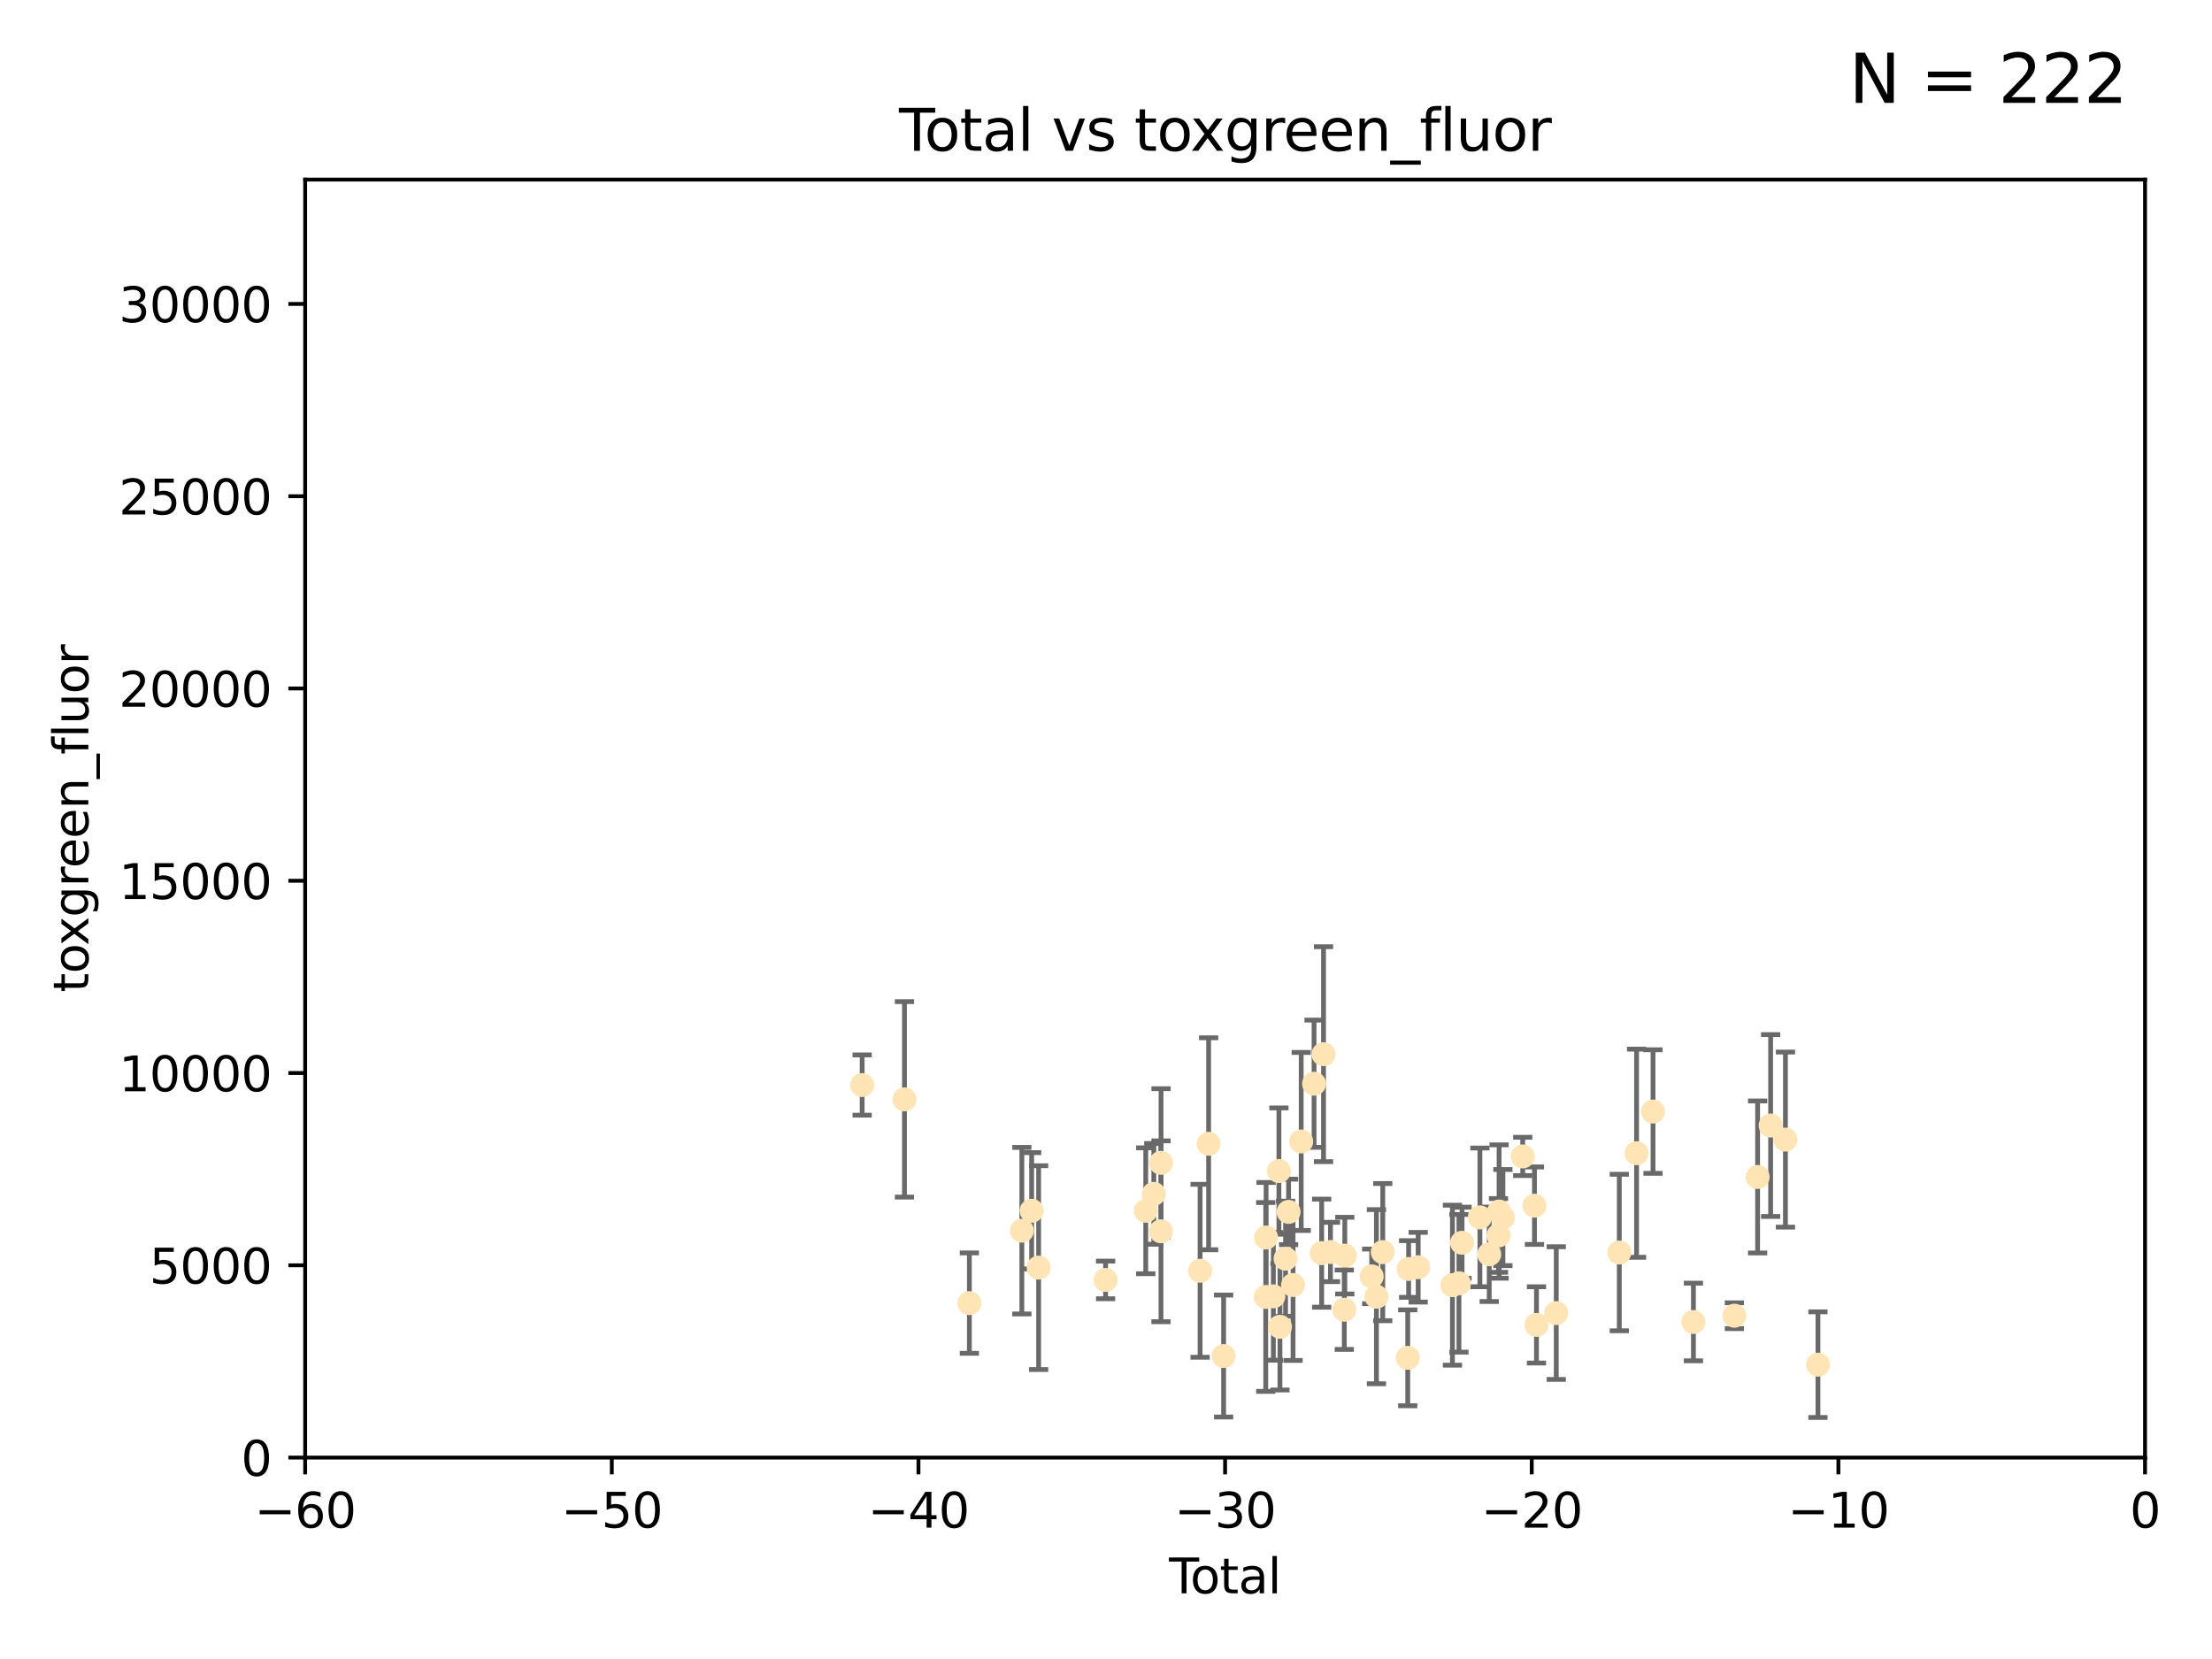 <?xml version="1.0" encoding="utf-8" standalone="no"?>
<!DOCTYPE svg PUBLIC "-//W3C//DTD SVG 1.1//EN"
  "http://www.w3.org/Graphics/SVG/1.1/DTD/svg11.dtd">
<svg xmlns:xlink="http://www.w3.org/1999/xlink" width="460.8pt" height="345.6pt" viewBox="0 0 460.8 345.6" xmlns="http://www.w3.org/2000/svg" version="1.1">
 <defs>
  <style type="text/css">*{stroke-linejoin: round; stroke-linecap: butt}</style>
 </defs>
 <g id="figure_1">
  <g id="patch_1">
   <path d="M 0 345.6 
L 460.8 345.6 
L 460.8 0 
L 0 0 
z
" style="fill: #ffffff"/>
  </g>
  <g id="axes_1">
   <g id="patch_2">
    <path d="M 63.571 303.64 
L 446.85 303.64 
L 446.85 37.411 
L 63.571 37.411 
z
" style="fill: #ffffff"/>
   </g>
   <g id="PathCollection_1">
    <defs>
     <path id="m42284083ab" d="M 0 1.118 
C 0.297 1.118 0.581 1 0.791 0.791 
C 1 0.581 1.118 0.297 1.118 0 
C 1.118 -0.297 1 -0.581 0.791 -0.791 
C 0.581 -1 0.297 -1.118 0 -1.118 
C -0.297 -1.118 -0.581 -1 -0.791 -0.791 
C -1 -0.581 -1.118 -0.297 -1.118 0 
C -1.118 0.297 -1 0.581 -0.791 0.791 
C -0.581 1 -0.297 1.118 0 1.118 
z
" style="stroke: #ffe4b5"/>
    </defs>
    <g clip-path="url(#p2864f50a8a)">
     <use xlink:href="#m42284083ab" x="179.601" y="226.035" style="fill: #ffe4b5; stroke: #ffe4b5"/>
     <use xlink:href="#m42284083ab" x="188.417" y="229.021" style="fill: #ffe4b5; stroke: #ffe4b5"/>
     <use xlink:href="#m42284083ab" x="201.939" y="271.461" style="fill: #ffe4b5; stroke: #ffe4b5"/>
     <use xlink:href="#m42284083ab" x="212.869" y="256.373" style="fill: #ffe4b5; stroke: #ffe4b5"/>
     <use xlink:href="#m42284083ab" x="214.913" y="252.225" style="fill: #ffe4b5; stroke: #ffe4b5"/>
     <use xlink:href="#m42284083ab" x="216.367" y="264.067" style="fill: #ffe4b5; stroke: #ffe4b5"/>
     <use xlink:href="#m42284083ab" x="230.318" y="266.633" style="fill: #ffe4b5; stroke: #ffe4b5"/>
     <use xlink:href="#m42284083ab" x="238.681" y="252.228" style="fill: #ffe4b5; stroke: #ffe4b5"/>
     <use xlink:href="#m42284083ab" x="240.358" y="248.704" style="fill: #ffe4b5; stroke: #ffe4b5"/>
     <use xlink:href="#m42284083ab" x="241.853" y="256.503" style="fill: #ffe4b5; stroke: #ffe4b5"/>
     <use xlink:href="#m42284083ab" x="241.865" y="242.243" style="fill: #ffe4b5; stroke: #ffe4b5"/>
     <use xlink:href="#m42284083ab" x="250.002" y="264.724" style="fill: #ffe4b5; stroke: #ffe4b5"/>
     <use xlink:href="#m42284083ab" x="251.778" y="238.266" style="fill: #ffe4b5; stroke: #ffe4b5"/>
     <use xlink:href="#m42284083ab" x="254.901" y="282.488" style="fill: #ffe4b5; stroke: #ffe4b5"/>
     <use xlink:href="#m42284083ab" x="263.676" y="270.179" style="fill: #ffe4b5; stroke: #ffe4b5"/>
     <use xlink:href="#m42284083ab" x="263.749" y="257.79" style="fill: #ffe4b5; stroke: #ffe4b5"/>
     <use xlink:href="#m42284083ab" x="265.267" y="270.053" style="fill: #ffe4b5; stroke: #ffe4b5"/>
     <use xlink:href="#m42284083ab" x="266.421" y="243.949" style="fill: #ffe4b5; stroke: #ffe4b5"/>
     <use xlink:href="#m42284083ab" x="266.639" y="276.396" style="fill: #ffe4b5; stroke: #ffe4b5"/>
     <use xlink:href="#m42284083ab" x="267.81" y="262.208" style="fill: #ffe4b5; stroke: #ffe4b5"/>
     <use xlink:href="#m42284083ab" x="268.435" y="252.459" style="fill: #ffe4b5; stroke: #ffe4b5"/>
     <use xlink:href="#m42284083ab" x="269.366" y="267.687" style="fill: #ffe4b5; stroke: #ffe4b5"/>
     <use xlink:href="#m42284083ab" x="271.064" y="237.786" style="fill: #ffe4b5; stroke: #ffe4b5"/>
     <use xlink:href="#m42284083ab" x="273.742" y="225.755" style="fill: #ffe4b5; stroke: #ffe4b5"/>
     <use xlink:href="#m42284083ab" x="275.327" y="261.055" style="fill: #ffe4b5; stroke: #ffe4b5"/>
     <use xlink:href="#m42284083ab" x="275.715" y="219.606" style="fill: #ffe4b5; stroke: #ffe4b5"/>
     <use xlink:href="#m42284083ab" x="277.163" y="260.81" style="fill: #ffe4b5; stroke: #ffe4b5"/>
     <use xlink:href="#m42284083ab" x="280.041" y="272.838" style="fill: #ffe4b5; stroke: #ffe4b5"/>
     <use xlink:href="#m42284083ab" x="280.145" y="261.568" style="fill: #ffe4b5; stroke: #ffe4b5"/>
     <use xlink:href="#m42284083ab" x="285.75" y="265.895" style="fill: #ffe4b5; stroke: #ffe4b5"/>
     <use xlink:href="#m42284083ab" x="286.738" y="270.123" style="fill: #ffe4b5; stroke: #ffe4b5"/>
     <use xlink:href="#m42284083ab" x="288.054" y="260.841" style="fill: #ffe4b5; stroke: #ffe4b5"/>
     <use xlink:href="#m42284083ab" x="293.255" y="282.862" style="fill: #ffe4b5; stroke: #ffe4b5"/>
     <use xlink:href="#m42284083ab" x="293.445" y="264.352" style="fill: #ffe4b5; stroke: #ffe4b5"/>
     <use xlink:href="#m42284083ab" x="295.433" y="263.984" style="fill: #ffe4b5; stroke: #ffe4b5"/>
     <use xlink:href="#m42284083ab" x="302.57" y="267.724" style="fill: #ffe4b5; stroke: #ffe4b5"/>
     <use xlink:href="#m42284083ab" x="303.925" y="267.331" style="fill: #ffe4b5; stroke: #ffe4b5"/>
     <use xlink:href="#m42284083ab" x="304.574" y="258.889" style="fill: #ffe4b5; stroke: #ffe4b5"/>
     <use xlink:href="#m42284083ab" x="308.293" y="253.604" style="fill: #ffe4b5; stroke: #ffe4b5"/>
     <use xlink:href="#m42284083ab" x="310.233" y="261.286" style="fill: #ffe4b5; stroke: #ffe4b5"/>
     <use xlink:href="#m42284083ab" x="312.161" y="257.367" style="fill: #ffe4b5; stroke: #ffe4b5"/>
     <use xlink:href="#m42284083ab" x="312.288" y="252.382" style="fill: #ffe4b5; stroke: #ffe4b5"/>
     <use xlink:href="#m42284083ab" x="313.086" y="253.638" style="fill: #ffe4b5; stroke: #ffe4b5"/>
     <use xlink:href="#m42284083ab" x="317.212" y="240.904" style="fill: #ffe4b5; stroke: #ffe4b5"/>
     <use xlink:href="#m42284083ab" x="319.659" y="251.165" style="fill: #ffe4b5; stroke: #ffe4b5"/>
     <use xlink:href="#m42284083ab" x="320.074" y="276" style="fill: #ffe4b5; stroke: #ffe4b5"/>
     <use xlink:href="#m42284083ab" x="324.196" y="273.541" style="fill: #ffe4b5; stroke: #ffe4b5"/>
     <use xlink:href="#m42284083ab" x="337.329" y="260.923" style="fill: #ffe4b5; stroke: #ffe4b5"/>
     <use xlink:href="#m42284083ab" x="340.925" y="240.236" style="fill: #ffe4b5; stroke: #ffe4b5"/>
     <use xlink:href="#m42284083ab" x="344.356" y="231.557" style="fill: #ffe4b5; stroke: #ffe4b5"/>
     <use xlink:href="#m42284083ab" x="352.771" y="275.395" style="fill: #ffe4b5; stroke: #ffe4b5"/>
     <use xlink:href="#m42284083ab" x="361.302" y="274.088" style="fill: #ffe4b5; stroke: #ffe4b5"/>
     <use xlink:href="#m42284083ab" x="366.143" y="245.186" style="fill: #ffe4b5; stroke: #ffe4b5"/>
     <use xlink:href="#m42284083ab" x="368.855" y="234.47" style="fill: #ffe4b5; stroke: #ffe4b5"/>
     <use xlink:href="#m42284083ab" x="371.94" y="237.399" style="fill: #ffe4b5; stroke: #ffe4b5"/>
     <use xlink:href="#m42284083ab" x="378.713" y="284.28" style="fill: #ffe4b5; stroke: #ffe4b5"/>
    </g>
   </g>
   <g id="matplotlib.axis_1">
    <g id="xtick_1">
     <g id="line2d_1">
      <defs>
       <path id="m0ad1e17fd6" d="M 0 0 
L 0 3.5 
" style="stroke: #000000; stroke-width: 0.8"/>
      </defs>
      <g>
       <use xlink:href="#m0ad1e17fd6" x="63.571" y="303.64" style="stroke: #000000; stroke-width: 0.8"/>
      </g>
     </g>
     <g id="text_1">
      <!-- −60 -->
      <g transform="translate(53.019 318.238)scale(0.1 -0.1)">
       <defs>
        <path id="DejaVuSans-2212" d="M 678 2272 
L 4684 2272 
L 4684 1741 
L 678 1741 
L 678 2272 
z
" transform="scale(0.016)"/>
        <path id="DejaVuSans-36" d="M 2113 2584 
Q 1688 2584 1439 2293 
Q 1191 2003 1191 1497 
Q 1191 994 1439 701 
Q 1688 409 2113 409 
Q 2538 409 2786 701 
Q 3034 994 3034 1497 
Q 3034 2003 2786 2293 
Q 2538 2584 2113 2584 
z
M 3366 4563 
L 3366 3988 
Q 3128 4100 2886 4159 
Q 2644 4219 2406 4219 
Q 1781 4219 1451 3797 
Q 1122 3375 1075 2522 
Q 1259 2794 1537 2939 
Q 1816 3084 2150 3084 
Q 2853 3084 3261 2657 
Q 3669 2231 3669 1497 
Q 3669 778 3244 343 
Q 2819 -91 2113 -91 
Q 1303 -91 875 529 
Q 447 1150 447 2328 
Q 447 3434 972 4092 
Q 1497 4750 2381 4750 
Q 2619 4750 2861 4703 
Q 3103 4656 3366 4563 
z
" transform="scale(0.016)"/>
        <path id="DejaVuSans-30" d="M 2034 4250 
Q 1547 4250 1301 3770 
Q 1056 3291 1056 2328 
Q 1056 1369 1301 889 
Q 1547 409 2034 409 
Q 2525 409 2770 889 
Q 3016 1369 3016 2328 
Q 3016 3291 2770 3770 
Q 2525 4250 2034 4250 
z
M 2034 4750 
Q 2819 4750 3233 4129 
Q 3647 3509 3647 2328 
Q 3647 1150 3233 529 
Q 2819 -91 2034 -91 
Q 1250 -91 836 529 
Q 422 1150 422 2328 
Q 422 3509 836 4129 
Q 1250 4750 2034 4750 
z
" transform="scale(0.016)"/>
       </defs>
       <use xlink:href="#DejaVuSans-2212"/>
       <use xlink:href="#DejaVuSans-36" x="83.789"/>
       <use xlink:href="#DejaVuSans-30" x="147.412"/>
      </g>
     </g>
    </g>
    <g id="xtick_2">
     <g id="line2d_2">
      <g>
       <use xlink:href="#m0ad1e17fd6" x="127.451" y="303.64" style="stroke: #000000; stroke-width: 0.8"/>
      </g>
     </g>
     <g id="text_2">
      <!-- −50 -->
      <g transform="translate(116.899 318.238)scale(0.1 -0.1)">
       <defs>
        <path id="DejaVuSans-35" d="M 691 4666 
L 3169 4666 
L 3169 4134 
L 1269 4134 
L 1269 2991 
Q 1406 3038 1543 3061 
Q 1681 3084 1819 3084 
Q 2600 3084 3056 2656 
Q 3513 2228 3513 1497 
Q 3513 744 3044 326 
Q 2575 -91 1722 -91 
Q 1428 -91 1123 -41 
Q 819 9 494 109 
L 494 744 
Q 775 591 1075 516 
Q 1375 441 1709 441 
Q 2250 441 2565 725 
Q 2881 1009 2881 1497 
Q 2881 1984 2565 2268 
Q 2250 2553 1709 2553 
Q 1456 2553 1204 2497 
Q 953 2441 691 2322 
L 691 4666 
z
" transform="scale(0.016)"/>
       </defs>
       <use xlink:href="#DejaVuSans-2212"/>
       <use xlink:href="#DejaVuSans-35" x="83.789"/>
       <use xlink:href="#DejaVuSans-30" x="147.412"/>
      </g>
     </g>
    </g>
    <g id="xtick_3">
     <g id="line2d_3">
      <g>
       <use xlink:href="#m0ad1e17fd6" x="191.331" y="303.64" style="stroke: #000000; stroke-width: 0.8"/>
      </g>
     </g>
     <g id="text_3">
      <!-- −40 -->
      <g transform="translate(180.778 318.238)scale(0.1 -0.1)">
       <defs>
        <path id="DejaVuSans-34" d="M 2419 4116 
L 825 1625 
L 2419 1625 
L 2419 4116 
z
M 2253 4666 
L 3047 4666 
L 3047 1625 
L 3713 1625 
L 3713 1100 
L 3047 1100 
L 3047 0 
L 2419 0 
L 2419 1100 
L 313 1100 
L 313 1709 
L 2253 4666 
z
" transform="scale(0.016)"/>
       </defs>
       <use xlink:href="#DejaVuSans-2212"/>
       <use xlink:href="#DejaVuSans-34" x="83.789"/>
       <use xlink:href="#DejaVuSans-30" x="147.412"/>
      </g>
     </g>
    </g>
    <g id="xtick_4">
     <g id="line2d_4">
      <g>
       <use xlink:href="#m0ad1e17fd6" x="255.211" y="303.64" style="stroke: #000000; stroke-width: 0.8"/>
      </g>
     </g>
     <g id="text_4">
      <!-- −30 -->
      <g transform="translate(244.658 318.238)scale(0.1 -0.1)">
       <defs>
        <path id="DejaVuSans-33" d="M 2597 2516 
Q 3050 2419 3304 2112 
Q 3559 1806 3559 1356 
Q 3559 666 3084 287 
Q 2609 -91 1734 -91 
Q 1441 -91 1130 -33 
Q 819 25 488 141 
L 488 750 
Q 750 597 1062 519 
Q 1375 441 1716 441 
Q 2309 441 2620 675 
Q 2931 909 2931 1356 
Q 2931 1769 2642 2001 
Q 2353 2234 1838 2234 
L 1294 2234 
L 1294 2753 
L 1863 2753 
Q 2328 2753 2575 2939 
Q 2822 3125 2822 3475 
Q 2822 3834 2567 4026 
Q 2313 4219 1838 4219 
Q 1578 4219 1281 4162 
Q 984 4106 628 3988 
L 628 4550 
Q 988 4650 1302 4700 
Q 1616 4750 1894 4750 
Q 2613 4750 3031 4423 
Q 3450 4097 3450 3541 
Q 3450 3153 3228 2886 
Q 3006 2619 2597 2516 
z
" transform="scale(0.016)"/>
       </defs>
       <use xlink:href="#DejaVuSans-2212"/>
       <use xlink:href="#DejaVuSans-33" x="83.789"/>
       <use xlink:href="#DejaVuSans-30" x="147.412"/>
      </g>
     </g>
    </g>
    <g id="xtick_5">
     <g id="line2d_5">
      <g>
       <use xlink:href="#m0ad1e17fd6" x="319.09" y="303.64" style="stroke: #000000; stroke-width: 0.8"/>
      </g>
     </g>
     <g id="text_5">
      <!-- −20 -->
      <g transform="translate(308.538 318.238)scale(0.1 -0.1)">
       <defs>
        <path id="DejaVuSans-32" d="M 1228 531 
L 3431 531 
L 3431 0 
L 469 0 
L 469 531 
Q 828 903 1448 1529 
Q 2069 2156 2228 2338 
Q 2531 2678 2651 2914 
Q 2772 3150 2772 3378 
Q 2772 3750 2511 3984 
Q 2250 4219 1831 4219 
Q 1534 4219 1204 4116 
Q 875 4013 500 3803 
L 500 4441 
Q 881 4594 1212 4672 
Q 1544 4750 1819 4750 
Q 2544 4750 2975 4387 
Q 3406 4025 3406 3419 
Q 3406 3131 3298 2873 
Q 3191 2616 2906 2266 
Q 2828 2175 2409 1742 
Q 1991 1309 1228 531 
z
" transform="scale(0.016)"/>
       </defs>
       <use xlink:href="#DejaVuSans-2212"/>
       <use xlink:href="#DejaVuSans-32" x="83.789"/>
       <use xlink:href="#DejaVuSans-30" x="147.412"/>
      </g>
     </g>
    </g>
    <g id="xtick_6">
     <g id="line2d_6">
      <g>
       <use xlink:href="#m0ad1e17fd6" x="382.97" y="303.64" style="stroke: #000000; stroke-width: 0.8"/>
      </g>
     </g>
     <g id="text_6">
      <!-- −10 -->
      <g transform="translate(372.418 318.238)scale(0.1 -0.1)">
       <defs>
        <path id="DejaVuSans-31" d="M 794 531 
L 1825 531 
L 1825 4091 
L 703 3866 
L 703 4441 
L 1819 4666 
L 2450 4666 
L 2450 531 
L 3481 531 
L 3481 0 
L 794 0 
L 794 531 
z
" transform="scale(0.016)"/>
       </defs>
       <use xlink:href="#DejaVuSans-2212"/>
       <use xlink:href="#DejaVuSans-31" x="83.789"/>
       <use xlink:href="#DejaVuSans-30" x="147.412"/>
      </g>
     </g>
    </g>
    <g id="xtick_7">
     <g id="line2d_7">
      <g>
       <use xlink:href="#m0ad1e17fd6" x="446.85" y="303.64" style="stroke: #000000; stroke-width: 0.8"/>
      </g>
     </g>
     <g id="text_7">
      <!-- 0 -->
      <g transform="translate(443.669 318.238)scale(0.1 -0.1)">
       <use xlink:href="#DejaVuSans-30"/>
      </g>
     </g>
    </g>
    <g id="text_8">
     <!-- Total -->
     <g transform="translate(243.534 331.917)scale(0.1 -0.1)">
      <defs>
       <path id="DejaVuSans-54" d="M -19 4666 
L 3928 4666 
L 3928 4134 
L 2272 4134 
L 2272 0 
L 1638 0 
L 1638 4134 
L -19 4134 
L -19 4666 
z
" transform="scale(0.016)"/>
       <path id="DejaVuSans-6f" d="M 1959 3097 
Q 1497 3097 1228 2736 
Q 959 2375 959 1747 
Q 959 1119 1226 758 
Q 1494 397 1959 397 
Q 2419 397 2687 759 
Q 2956 1122 2956 1747 
Q 2956 2369 2687 2733 
Q 2419 3097 1959 3097 
z
M 1959 3584 
Q 2709 3584 3137 3096 
Q 3566 2609 3566 1747 
Q 3566 888 3137 398 
Q 2709 -91 1959 -91 
Q 1206 -91 779 398 
Q 353 888 353 1747 
Q 353 2609 779 3096 
Q 1206 3584 1959 3584 
z
" transform="scale(0.016)"/>
       <path id="DejaVuSans-74" d="M 1172 4494 
L 1172 3500 
L 2356 3500 
L 2356 3053 
L 1172 3053 
L 1172 1153 
Q 1172 725 1289 603 
Q 1406 481 1766 481 
L 2356 481 
L 2356 0 
L 1766 0 
Q 1100 0 847 248 
Q 594 497 594 1153 
L 594 3053 
L 172 3053 
L 172 3500 
L 594 3500 
L 594 4494 
L 1172 4494 
z
" transform="scale(0.016)"/>
       <path id="DejaVuSans-61" d="M 2194 1759 
Q 1497 1759 1228 1600 
Q 959 1441 959 1056 
Q 959 750 1161 570 
Q 1363 391 1709 391 
Q 2188 391 2477 730 
Q 2766 1069 2766 1631 
L 2766 1759 
L 2194 1759 
z
M 3341 1997 
L 3341 0 
L 2766 0 
L 2766 531 
Q 2569 213 2275 61 
Q 1981 -91 1556 -91 
Q 1019 -91 701 211 
Q 384 513 384 1019 
Q 384 1609 779 1909 
Q 1175 2209 1959 2209 
L 2766 2209 
L 2766 2266 
Q 2766 2663 2505 2880 
Q 2244 3097 1772 3097 
Q 1472 3097 1187 3025 
Q 903 2953 641 2809 
L 641 3341 
Q 956 3463 1253 3523 
Q 1550 3584 1831 3584 
Q 2591 3584 2966 3190 
Q 3341 2797 3341 1997 
z
" transform="scale(0.016)"/>
       <path id="DejaVuSans-6c" d="M 603 4863 
L 1178 4863 
L 1178 0 
L 603 0 
L 603 4863 
z
" transform="scale(0.016)"/>
      </defs>
      <use xlink:href="#DejaVuSans-54"/>
      <use xlink:href="#DejaVuSans-6f" x="44.084"/>
      <use xlink:href="#DejaVuSans-74" x="105.266"/>
      <use xlink:href="#DejaVuSans-61" x="144.475"/>
      <use xlink:href="#DejaVuSans-6c" x="205.754"/>
     </g>
    </g>
   </g>
   <g id="matplotlib.axis_2">
    <g id="ytick_1">
     <g id="line2d_8">
      <defs>
       <path id="mcde6e6a612" d="M 0 0 
L -3.5 0 
" style="stroke: #000000; stroke-width: 0.8"/>
      </defs>
      <g>
       <use xlink:href="#mcde6e6a612" x="63.571" y="303.64" style="stroke: #000000; stroke-width: 0.8"/>
      </g>
     </g>
     <g id="text_9">
      <!-- 0 -->
      <g transform="translate(50.209 307.439)scale(0.1 -0.1)">
       <use xlink:href="#DejaVuSans-30"/>
      </g>
     </g>
    </g>
    <g id="ytick_2">
     <g id="line2d_9">
      <g>
       <use xlink:href="#mcde6e6a612" x="63.571" y="263.586" style="stroke: #000000; stroke-width: 0.8"/>
      </g>
     </g>
     <g id="text_10">
      <!-- 5000 -->
      <g transform="translate(31.121 267.385)scale(0.1 -0.1)">
       <use xlink:href="#DejaVuSans-35"/>
       <use xlink:href="#DejaVuSans-30" x="63.623"/>
       <use xlink:href="#DejaVuSans-30" x="127.246"/>
       <use xlink:href="#DejaVuSans-30" x="190.869"/>
      </g>
     </g>
    </g>
    <g id="ytick_3">
     <g id="line2d_10">
      <g>
       <use xlink:href="#mcde6e6a612" x="63.571" y="223.532" style="stroke: #000000; stroke-width: 0.8"/>
      </g>
     </g>
     <g id="text_11">
      <!-- 10000 -->
      <g transform="translate(24.759 227.331)scale(0.1 -0.1)">
       <use xlink:href="#DejaVuSans-31"/>
       <use xlink:href="#DejaVuSans-30" x="63.623"/>
       <use xlink:href="#DejaVuSans-30" x="127.246"/>
       <use xlink:href="#DejaVuSans-30" x="190.869"/>
       <use xlink:href="#DejaVuSans-30" x="254.492"/>
      </g>
     </g>
    </g>
    <g id="ytick_4">
     <g id="line2d_11">
      <g>
       <use xlink:href="#mcde6e6a612" x="63.571" y="183.478" style="stroke: #000000; stroke-width: 0.8"/>
      </g>
     </g>
     <g id="text_12">
      <!-- 15000 -->
      <g transform="translate(24.759 187.278)scale(0.1 -0.1)">
       <use xlink:href="#DejaVuSans-31"/>
       <use xlink:href="#DejaVuSans-35" x="63.623"/>
       <use xlink:href="#DejaVuSans-30" x="127.246"/>
       <use xlink:href="#DejaVuSans-30" x="190.869"/>
       <use xlink:href="#DejaVuSans-30" x="254.492"/>
      </g>
     </g>
    </g>
    <g id="ytick_5">
     <g id="line2d_12">
      <g>
       <use xlink:href="#mcde6e6a612" x="63.571" y="143.424" style="stroke: #000000; stroke-width: 0.8"/>
      </g>
     </g>
     <g id="text_13">
      <!-- 20000 -->
      <g transform="translate(24.759 147.224)scale(0.1 -0.1)">
       <use xlink:href="#DejaVuSans-32"/>
       <use xlink:href="#DejaVuSans-30" x="63.623"/>
       <use xlink:href="#DejaVuSans-30" x="127.246"/>
       <use xlink:href="#DejaVuSans-30" x="190.869"/>
       <use xlink:href="#DejaVuSans-30" x="254.492"/>
      </g>
     </g>
    </g>
    <g id="ytick_6">
     <g id="line2d_13">
      <g>
       <use xlink:href="#mcde6e6a612" x="63.571" y="103.371" style="stroke: #000000; stroke-width: 0.8"/>
      </g>
     </g>
     <g id="text_14">
      <!-- 25000 -->
      <g transform="translate(24.759 107.17)scale(0.1 -0.1)">
       <use xlink:href="#DejaVuSans-32"/>
       <use xlink:href="#DejaVuSans-35" x="63.623"/>
       <use xlink:href="#DejaVuSans-30" x="127.246"/>
       <use xlink:href="#DejaVuSans-30" x="190.869"/>
       <use xlink:href="#DejaVuSans-30" x="254.492"/>
      </g>
     </g>
    </g>
    <g id="ytick_7">
     <g id="line2d_14">
      <g>
       <use xlink:href="#mcde6e6a612" x="63.571" y="63.317" style="stroke: #000000; stroke-width: 0.8"/>
      </g>
     </g>
     <g id="text_15">
      <!-- 30000 -->
      <g transform="translate(24.759 67.116)scale(0.1 -0.1)">
       <use xlink:href="#DejaVuSans-33"/>
       <use xlink:href="#DejaVuSans-30" x="63.623"/>
       <use xlink:href="#DejaVuSans-30" x="127.246"/>
       <use xlink:href="#DejaVuSans-30" x="190.869"/>
       <use xlink:href="#DejaVuSans-30" x="254.492"/>
      </g>
     </g>
    </g>
    <g id="text_16">
     <!-- toxgreen_fluor -->
     <g transform="translate(18.401 206.72)rotate(-90)scale(0.1 -0.1)">
      <defs>
       <path id="DejaVuSans-78" d="M 3513 3500 
L 2247 1797 
L 3578 0 
L 2900 0 
L 1881 1375 
L 863 0 
L 184 0 
L 1544 1831 
L 300 3500 
L 978 3500 
L 1906 2253 
L 2834 3500 
L 3513 3500 
z
" transform="scale(0.016)"/>
       <path id="DejaVuSans-67" d="M 2906 1791 
Q 2906 2416 2648 2759 
Q 2391 3103 1925 3103 
Q 1463 3103 1205 2759 
Q 947 2416 947 1791 
Q 947 1169 1205 825 
Q 1463 481 1925 481 
Q 2391 481 2648 825 
Q 2906 1169 2906 1791 
z
M 3481 434 
Q 3481 -459 3084 -895 
Q 2688 -1331 1869 -1331 
Q 1566 -1331 1297 -1286 
Q 1028 -1241 775 -1147 
L 775 -588 
Q 1028 -725 1275 -790 
Q 1522 -856 1778 -856 
Q 2344 -856 2625 -561 
Q 2906 -266 2906 331 
L 2906 616 
Q 2728 306 2450 153 
Q 2172 0 1784 0 
Q 1141 0 747 490 
Q 353 981 353 1791 
Q 353 2603 747 3093 
Q 1141 3584 1784 3584 
Q 2172 3584 2450 3431 
Q 2728 3278 2906 2969 
L 2906 3500 
L 3481 3500 
L 3481 434 
z
" transform="scale(0.016)"/>
       <path id="DejaVuSans-72" d="M 2631 2963 
Q 2534 3019 2420 3045 
Q 2306 3072 2169 3072 
Q 1681 3072 1420 2755 
Q 1159 2438 1159 1844 
L 1159 0 
L 581 0 
L 581 3500 
L 1159 3500 
L 1159 2956 
Q 1341 3275 1631 3429 
Q 1922 3584 2338 3584 
Q 2397 3584 2469 3576 
Q 2541 3569 2628 3553 
L 2631 2963 
z
" transform="scale(0.016)"/>
       <path id="DejaVuSans-65" d="M 3597 1894 
L 3597 1613 
L 953 1613 
Q 991 1019 1311 708 
Q 1631 397 2203 397 
Q 2534 397 2845 478 
Q 3156 559 3463 722 
L 3463 178 
Q 3153 47 2828 -22 
Q 2503 -91 2169 -91 
Q 1331 -91 842 396 
Q 353 884 353 1716 
Q 353 2575 817 3079 
Q 1281 3584 2069 3584 
Q 2775 3584 3186 3129 
Q 3597 2675 3597 1894 
z
M 3022 2063 
Q 3016 2534 2758 2815 
Q 2500 3097 2075 3097 
Q 1594 3097 1305 2825 
Q 1016 2553 972 2059 
L 3022 2063 
z
" transform="scale(0.016)"/>
       <path id="DejaVuSans-6e" d="M 3513 2113 
L 3513 0 
L 2938 0 
L 2938 2094 
Q 2938 2591 2744 2837 
Q 2550 3084 2163 3084 
Q 1697 3084 1428 2787 
Q 1159 2491 1159 1978 
L 1159 0 
L 581 0 
L 581 3500 
L 1159 3500 
L 1159 2956 
Q 1366 3272 1645 3428 
Q 1925 3584 2291 3584 
Q 2894 3584 3203 3211 
Q 3513 2838 3513 2113 
z
" transform="scale(0.016)"/>
       <path id="DejaVuSans-5f" d="M 3263 -1063 
L 3263 -1509 
L -63 -1509 
L -63 -1063 
L 3263 -1063 
z
" transform="scale(0.016)"/>
       <path id="DejaVuSans-66" d="M 2375 4863 
L 2375 4384 
L 1825 4384 
Q 1516 4384 1395 4259 
Q 1275 4134 1275 3809 
L 1275 3500 
L 2222 3500 
L 2222 3053 
L 1275 3053 
L 1275 0 
L 697 0 
L 697 3053 
L 147 3053 
L 147 3500 
L 697 3500 
L 697 3744 
Q 697 4328 969 4595 
Q 1241 4863 1831 4863 
L 2375 4863 
z
" transform="scale(0.016)"/>
       <path id="DejaVuSans-75" d="M 544 1381 
L 544 3500 
L 1119 3500 
L 1119 1403 
Q 1119 906 1312 657 
Q 1506 409 1894 409 
Q 2359 409 2629 706 
Q 2900 1003 2900 1516 
L 2900 3500 
L 3475 3500 
L 3475 0 
L 2900 0 
L 2900 538 
Q 2691 219 2414 64 
Q 2138 -91 1772 -91 
Q 1169 -91 856 284 
Q 544 659 544 1381 
z
M 1991 3584 
L 1991 3584 
z
" transform="scale(0.016)"/>
      </defs>
      <use xlink:href="#DejaVuSans-74"/>
      <use xlink:href="#DejaVuSans-6f" x="39.209"/>
      <use xlink:href="#DejaVuSans-78" x="97.266"/>
      <use xlink:href="#DejaVuSans-67" x="156.445"/>
      <use xlink:href="#DejaVuSans-72" x="219.922"/>
      <use xlink:href="#DejaVuSans-65" x="258.785"/>
      <use xlink:href="#DejaVuSans-65" x="320.309"/>
      <use xlink:href="#DejaVuSans-6e" x="381.832"/>
      <use xlink:href="#DejaVuSans-5f" x="445.211"/>
      <use xlink:href="#DejaVuSans-66" x="495.211"/>
      <use xlink:href="#DejaVuSans-6c" x="530.416"/>
      <use xlink:href="#DejaVuSans-75" x="558.199"/>
      <use xlink:href="#DejaVuSans-6f" x="621.578"/>
      <use xlink:href="#DejaVuSans-72" x="682.76"/>
     </g>
    </g>
   </g>
   <g id="LineCollection_1">
    <path d="M 179.601 232.311 
L 179.601 219.76 
" clip-path="url(#p2864f50a8a)" style="fill: none; stroke: #696969"/>
    <path d="M 188.417 249.381 
L 188.417 208.66 
" clip-path="url(#p2864f50a8a)" style="fill: none; stroke: #696969"/>
    <path d="M 201.939 281.916 
L 201.939 261.006 
" clip-path="url(#p2864f50a8a)" style="fill: none; stroke: #696969"/>
    <path d="M 212.869 273.718 
L 212.869 239.028 
" clip-path="url(#p2864f50a8a)" style="fill: none; stroke: #696969"/>
    <path d="M 214.913 264.341 
L 214.913 240.11 
" clip-path="url(#p2864f50a8a)" style="fill: none; stroke: #696969"/>
    <path d="M 216.367 285.293 
L 216.367 242.842 
" clip-path="url(#p2864f50a8a)" style="fill: none; stroke: #696969"/>
    <path d="M 230.318 270.554 
L 230.318 262.713 
" clip-path="url(#p2864f50a8a)" style="fill: none; stroke: #696969"/>
    <path d="M 238.681 265.341 
L 238.681 239.114 
" clip-path="url(#p2864f50a8a)" style="fill: none; stroke: #696969"/>
    <path d="M 240.358 259.193 
L 240.358 238.215 
" clip-path="url(#p2864f50a8a)" style="fill: none; stroke: #696969"/>
    <path d="M 241.853 275.337 
L 241.853 237.668 
" clip-path="url(#p2864f50a8a)" style="fill: none; stroke: #696969"/>
    <path d="M 241.865 257.69 
L 241.865 226.796 
" clip-path="url(#p2864f50a8a)" style="fill: none; stroke: #696969"/>
    <path d="M 250.002 282.739 
L 250.002 246.71 
" clip-path="url(#p2864f50a8a)" style="fill: none; stroke: #696969"/>
    <path d="M 251.778 260.348 
L 251.778 216.185 
" clip-path="url(#p2864f50a8a)" style="fill: none; stroke: #696969"/>
    <path d="M 254.901 295.191 
L 254.901 269.784 
" clip-path="url(#p2864f50a8a)" style="fill: none; stroke: #696969"/>
    <path d="M 263.676 289.85 
L 263.676 250.508 
" clip-path="url(#p2864f50a8a)" style="fill: none; stroke: #696969"/>
    <path d="M 263.749 269.245 
L 263.749 246.334 
" clip-path="url(#p2864f50a8a)" style="fill: none; stroke: #696969"/>
    <path d="M 265.267 283.35 
L 265.267 256.756 
" clip-path="url(#p2864f50a8a)" style="fill: none; stroke: #696969"/>
    <path d="M 266.421 257.101 
L 266.421 230.797 
" clip-path="url(#p2864f50a8a)" style="fill: none; stroke: #696969"/>
    <path d="M 266.639 289.561 
L 266.639 263.231 
" clip-path="url(#p2864f50a8a)" style="fill: none; stroke: #696969"/>
    <path d="M 267.81 274.202 
L 267.81 250.214 
" clip-path="url(#p2864f50a8a)" style="fill: none; stroke: #696969"/>
    <path d="M 268.435 259.277 
L 268.435 245.64 
" clip-path="url(#p2864f50a8a)" style="fill: none; stroke: #696969"/>
    <path d="M 269.366 283.407 
L 269.366 251.968 
" clip-path="url(#p2864f50a8a)" style="fill: none; stroke: #696969"/>
    <path d="M 271.064 256.328 
L 271.064 219.243 
" clip-path="url(#p2864f50a8a)" style="fill: none; stroke: #696969"/>
    <path d="M 273.742 239.009 
L 273.742 212.501 
" clip-path="url(#p2864f50a8a)" style="fill: none; stroke: #696969"/>
    <path d="M 275.327 272.313 
L 275.327 249.797 
" clip-path="url(#p2864f50a8a)" style="fill: none; stroke: #696969"/>
    <path d="M 275.715 241.995 
L 275.715 197.216 
" clip-path="url(#p2864f50a8a)" style="fill: none; stroke: #696969"/>
    <path d="M 277.163 266.988 
L 277.163 254.631 
" clip-path="url(#p2864f50a8a)" style="fill: none; stroke: #696969"/>
    <path d="M 280.041 281.108 
L 280.041 264.568 
" clip-path="url(#p2864f50a8a)" style="fill: none; stroke: #696969"/>
    <path d="M 280.145 269.556 
L 280.145 253.581 
" clip-path="url(#p2864f50a8a)" style="fill: none; stroke: #696969"/>
    <path d="M 285.75 271.584 
L 285.75 260.206 
" clip-path="url(#p2864f50a8a)" style="fill: none; stroke: #696969"/>
    <path d="M 286.738 288.262 
L 286.738 251.985 
" clip-path="url(#p2864f50a8a)" style="fill: none; stroke: #696969"/>
    <path d="M 288.054 275.129 
L 288.054 246.554 
" clip-path="url(#p2864f50a8a)" style="fill: none; stroke: #696969"/>
    <path d="M 293.255 292.847 
L 293.255 272.877 
" clip-path="url(#p2864f50a8a)" style="fill: none; stroke: #696969"/>
    <path d="M 293.445 270.259 
L 293.445 258.446 
" clip-path="url(#p2864f50a8a)" style="fill: none; stroke: #696969"/>
    <path d="M 295.433 271.244 
L 295.433 256.723 
" clip-path="url(#p2864f50a8a)" style="fill: none; stroke: #696969"/>
    <path d="M 302.57 284.386 
L 302.57 251.062 
" clip-path="url(#p2864f50a8a)" style="fill: none; stroke: #696969"/>
    <path d="M 303.925 281.672 
L 303.925 252.99 
" clip-path="url(#p2864f50a8a)" style="fill: none; stroke: #696969"/>
    <path d="M 304.574 266.304 
L 304.574 251.475 
" clip-path="url(#p2864f50a8a)" style="fill: none; stroke: #696969"/>
    <path d="M 308.293 268.05 
L 308.293 239.158 
" clip-path="url(#p2864f50a8a)" style="fill: none; stroke: #696969"/>
    <path d="M 310.233 271.129 
L 310.233 251.444 
" clip-path="url(#p2864f50a8a)" style="fill: none; stroke: #696969"/>
    <path d="M 312.161 265.047 
L 312.161 249.687 
" clip-path="url(#p2864f50a8a)" style="fill: none; stroke: #696969"/>
    <path d="M 312.288 266.277 
L 312.288 238.488 
" clip-path="url(#p2864f50a8a)" style="fill: none; stroke: #696969"/>
    <path d="M 313.086 263.651 
L 313.086 243.624 
" clip-path="url(#p2864f50a8a)" style="fill: none; stroke: #696969"/>
    <path d="M 317.212 244.894 
L 317.212 236.915 
" clip-path="url(#p2864f50a8a)" style="fill: none; stroke: #696969"/>
    <path d="M 319.659 259.236 
L 319.659 243.094 
" clip-path="url(#p2864f50a8a)" style="fill: none; stroke: #696969"/>
    <path d="M 320.074 283.942 
L 320.074 268.058 
" clip-path="url(#p2864f50a8a)" style="fill: none; stroke: #696969"/>
    <path d="M 324.196 287.363 
L 324.196 259.72 
" clip-path="url(#p2864f50a8a)" style="fill: none; stroke: #696969"/>
    <path d="M 337.329 277.225 
L 337.329 244.622 
" clip-path="url(#p2864f50a8a)" style="fill: none; stroke: #696969"/>
    <path d="M 340.925 261.917 
L 340.925 218.555 
" clip-path="url(#p2864f50a8a)" style="fill: none; stroke: #696969"/>
    <path d="M 344.356 244.426 
L 344.356 218.688 
" clip-path="url(#p2864f50a8a)" style="fill: none; stroke: #696969"/>
    <path d="M 352.771 283.482 
L 352.771 267.308 
" clip-path="url(#p2864f50a8a)" style="fill: none; stroke: #696969"/>
    <path d="M 361.302 276.777 
L 361.302 271.4 
" clip-path="url(#p2864f50a8a)" style="fill: none; stroke: #696969"/>
    <path d="M 366.143 261.019 
L 366.143 229.353 
" clip-path="url(#p2864f50a8a)" style="fill: none; stroke: #696969"/>
    <path d="M 368.855 253.408 
L 368.855 215.532 
" clip-path="url(#p2864f50a8a)" style="fill: none; stroke: #696969"/>
    <path d="M 371.94 255.635 
L 371.94 219.163 
" clip-path="url(#p2864f50a8a)" style="fill: none; stroke: #696969"/>
    <path d="M 378.713 295.283 
L 378.713 273.276 
" clip-path="url(#p2864f50a8a)" style="fill: none; stroke: #696969"/>
   </g>
   <g id="line2d_15">
    <defs>
     <path id="m190d6eb320" d="M 2 0 
L -2 -0 
" style="stroke: #696969"/>
    </defs>
    <g clip-path="url(#p2864f50a8a)">
     <use xlink:href="#m190d6eb320" x="179.601" y="232.311" style="fill: #696969; stroke: #696969"/>
     <use xlink:href="#m190d6eb320" x="188.417" y="249.381" style="fill: #696969; stroke: #696969"/>
     <use xlink:href="#m190d6eb320" x="201.939" y="281.916" style="fill: #696969; stroke: #696969"/>
     <use xlink:href="#m190d6eb320" x="212.869" y="273.718" style="fill: #696969; stroke: #696969"/>
     <use xlink:href="#m190d6eb320" x="214.913" y="264.341" style="fill: #696969; stroke: #696969"/>
     <use xlink:href="#m190d6eb320" x="216.367" y="285.293" style="fill: #696969; stroke: #696969"/>
     <use xlink:href="#m190d6eb320" x="230.318" y="270.554" style="fill: #696969; stroke: #696969"/>
     <use xlink:href="#m190d6eb320" x="238.681" y="265.341" style="fill: #696969; stroke: #696969"/>
     <use xlink:href="#m190d6eb320" x="240.358" y="259.193" style="fill: #696969; stroke: #696969"/>
     <use xlink:href="#m190d6eb320" x="241.853" y="275.337" style="fill: #696969; stroke: #696969"/>
     <use xlink:href="#m190d6eb320" x="241.865" y="257.69" style="fill: #696969; stroke: #696969"/>
     <use xlink:href="#m190d6eb320" x="250.002" y="282.739" style="fill: #696969; stroke: #696969"/>
     <use xlink:href="#m190d6eb320" x="251.778" y="260.348" style="fill: #696969; stroke: #696969"/>
     <use xlink:href="#m190d6eb320" x="254.901" y="295.191" style="fill: #696969; stroke: #696969"/>
     <use xlink:href="#m190d6eb320" x="263.676" y="289.85" style="fill: #696969; stroke: #696969"/>
     <use xlink:href="#m190d6eb320" x="263.749" y="269.245" style="fill: #696969; stroke: #696969"/>
     <use xlink:href="#m190d6eb320" x="265.267" y="283.35" style="fill: #696969; stroke: #696969"/>
     <use xlink:href="#m190d6eb320" x="266.421" y="257.101" style="fill: #696969; stroke: #696969"/>
     <use xlink:href="#m190d6eb320" x="266.639" y="289.561" style="fill: #696969; stroke: #696969"/>
     <use xlink:href="#m190d6eb320" x="267.81" y="274.202" style="fill: #696969; stroke: #696969"/>
     <use xlink:href="#m190d6eb320" x="268.435" y="259.277" style="fill: #696969; stroke: #696969"/>
     <use xlink:href="#m190d6eb320" x="269.366" y="283.407" style="fill: #696969; stroke: #696969"/>
     <use xlink:href="#m190d6eb320" x="271.064" y="256.328" style="fill: #696969; stroke: #696969"/>
     <use xlink:href="#m190d6eb320" x="273.742" y="239.009" style="fill: #696969; stroke: #696969"/>
     <use xlink:href="#m190d6eb320" x="275.327" y="272.313" style="fill: #696969; stroke: #696969"/>
     <use xlink:href="#m190d6eb320" x="275.715" y="241.995" style="fill: #696969; stroke: #696969"/>
     <use xlink:href="#m190d6eb320" x="277.163" y="266.988" style="fill: #696969; stroke: #696969"/>
     <use xlink:href="#m190d6eb320" x="280.041" y="281.108" style="fill: #696969; stroke: #696969"/>
     <use xlink:href="#m190d6eb320" x="280.145" y="269.556" style="fill: #696969; stroke: #696969"/>
     <use xlink:href="#m190d6eb320" x="285.75" y="271.584" style="fill: #696969; stroke: #696969"/>
     <use xlink:href="#m190d6eb320" x="286.738" y="288.262" style="fill: #696969; stroke: #696969"/>
     <use xlink:href="#m190d6eb320" x="288.054" y="275.129" style="fill: #696969; stroke: #696969"/>
     <use xlink:href="#m190d6eb320" x="293.255" y="292.847" style="fill: #696969; stroke: #696969"/>
     <use xlink:href="#m190d6eb320" x="293.445" y="270.259" style="fill: #696969; stroke: #696969"/>
     <use xlink:href="#m190d6eb320" x="295.433" y="271.244" style="fill: #696969; stroke: #696969"/>
     <use xlink:href="#m190d6eb320" x="302.57" y="284.386" style="fill: #696969; stroke: #696969"/>
     <use xlink:href="#m190d6eb320" x="303.925" y="281.672" style="fill: #696969; stroke: #696969"/>
     <use xlink:href="#m190d6eb320" x="304.574" y="266.304" style="fill: #696969; stroke: #696969"/>
     <use xlink:href="#m190d6eb320" x="308.293" y="268.05" style="fill: #696969; stroke: #696969"/>
     <use xlink:href="#m190d6eb320" x="310.233" y="271.129" style="fill: #696969; stroke: #696969"/>
     <use xlink:href="#m190d6eb320" x="312.161" y="265.047" style="fill: #696969; stroke: #696969"/>
     <use xlink:href="#m190d6eb320" x="312.288" y="266.277" style="fill: #696969; stroke: #696969"/>
     <use xlink:href="#m190d6eb320" x="313.086" y="263.651" style="fill: #696969; stroke: #696969"/>
     <use xlink:href="#m190d6eb320" x="317.212" y="244.894" style="fill: #696969; stroke: #696969"/>
     <use xlink:href="#m190d6eb320" x="319.659" y="259.236" style="fill: #696969; stroke: #696969"/>
     <use xlink:href="#m190d6eb320" x="320.074" y="283.942" style="fill: #696969; stroke: #696969"/>
     <use xlink:href="#m190d6eb320" x="324.196" y="287.363" style="fill: #696969; stroke: #696969"/>
     <use xlink:href="#m190d6eb320" x="337.329" y="277.225" style="fill: #696969; stroke: #696969"/>
     <use xlink:href="#m190d6eb320" x="340.925" y="261.917" style="fill: #696969; stroke: #696969"/>
     <use xlink:href="#m190d6eb320" x="344.356" y="244.426" style="fill: #696969; stroke: #696969"/>
     <use xlink:href="#m190d6eb320" x="352.771" y="283.482" style="fill: #696969; stroke: #696969"/>
     <use xlink:href="#m190d6eb320" x="361.302" y="276.777" style="fill: #696969; stroke: #696969"/>
     <use xlink:href="#m190d6eb320" x="366.143" y="261.019" style="fill: #696969; stroke: #696969"/>
     <use xlink:href="#m190d6eb320" x="368.855" y="253.408" style="fill: #696969; stroke: #696969"/>
     <use xlink:href="#m190d6eb320" x="371.94" y="255.635" style="fill: #696969; stroke: #696969"/>
     <use xlink:href="#m190d6eb320" x="378.713" y="295.283" style="fill: #696969; stroke: #696969"/>
    </g>
   </g>
   <g id="line2d_16">
    <g clip-path="url(#p2864f50a8a)">
     <use xlink:href="#m190d6eb320" x="179.601" y="219.76" style="fill: #696969; stroke: #696969"/>
     <use xlink:href="#m190d6eb320" x="188.417" y="208.66" style="fill: #696969; stroke: #696969"/>
     <use xlink:href="#m190d6eb320" x="201.939" y="261.006" style="fill: #696969; stroke: #696969"/>
     <use xlink:href="#m190d6eb320" x="212.869" y="239.028" style="fill: #696969; stroke: #696969"/>
     <use xlink:href="#m190d6eb320" x="214.913" y="240.11" style="fill: #696969; stroke: #696969"/>
     <use xlink:href="#m190d6eb320" x="216.367" y="242.842" style="fill: #696969; stroke: #696969"/>
     <use xlink:href="#m190d6eb320" x="230.318" y="262.713" style="fill: #696969; stroke: #696969"/>
     <use xlink:href="#m190d6eb320" x="238.681" y="239.114" style="fill: #696969; stroke: #696969"/>
     <use xlink:href="#m190d6eb320" x="240.358" y="238.215" style="fill: #696969; stroke: #696969"/>
     <use xlink:href="#m190d6eb320" x="241.853" y="237.668" style="fill: #696969; stroke: #696969"/>
     <use xlink:href="#m190d6eb320" x="241.865" y="226.796" style="fill: #696969; stroke: #696969"/>
     <use xlink:href="#m190d6eb320" x="250.002" y="246.71" style="fill: #696969; stroke: #696969"/>
     <use xlink:href="#m190d6eb320" x="251.778" y="216.185" style="fill: #696969; stroke: #696969"/>
     <use xlink:href="#m190d6eb320" x="254.901" y="269.784" style="fill: #696969; stroke: #696969"/>
     <use xlink:href="#m190d6eb320" x="263.676" y="250.508" style="fill: #696969; stroke: #696969"/>
     <use xlink:href="#m190d6eb320" x="263.749" y="246.334" style="fill: #696969; stroke: #696969"/>
     <use xlink:href="#m190d6eb320" x="265.267" y="256.756" style="fill: #696969; stroke: #696969"/>
     <use xlink:href="#m190d6eb320" x="266.421" y="230.797" style="fill: #696969; stroke: #696969"/>
     <use xlink:href="#m190d6eb320" x="266.639" y="263.231" style="fill: #696969; stroke: #696969"/>
     <use xlink:href="#m190d6eb320" x="267.81" y="250.214" style="fill: #696969; stroke: #696969"/>
     <use xlink:href="#m190d6eb320" x="268.435" y="245.64" style="fill: #696969; stroke: #696969"/>
     <use xlink:href="#m190d6eb320" x="269.366" y="251.968" style="fill: #696969; stroke: #696969"/>
     <use xlink:href="#m190d6eb320" x="271.064" y="219.243" style="fill: #696969; stroke: #696969"/>
     <use xlink:href="#m190d6eb320" x="273.742" y="212.501" style="fill: #696969; stroke: #696969"/>
     <use xlink:href="#m190d6eb320" x="275.327" y="249.797" style="fill: #696969; stroke: #696969"/>
     <use xlink:href="#m190d6eb320" x="275.715" y="197.216" style="fill: #696969; stroke: #696969"/>
     <use xlink:href="#m190d6eb320" x="277.163" y="254.631" style="fill: #696969; stroke: #696969"/>
     <use xlink:href="#m190d6eb320" x="280.041" y="264.568" style="fill: #696969; stroke: #696969"/>
     <use xlink:href="#m190d6eb320" x="280.145" y="253.581" style="fill: #696969; stroke: #696969"/>
     <use xlink:href="#m190d6eb320" x="285.75" y="260.206" style="fill: #696969; stroke: #696969"/>
     <use xlink:href="#m190d6eb320" x="286.738" y="251.985" style="fill: #696969; stroke: #696969"/>
     <use xlink:href="#m190d6eb320" x="288.054" y="246.554" style="fill: #696969; stroke: #696969"/>
     <use xlink:href="#m190d6eb320" x="293.255" y="272.877" style="fill: #696969; stroke: #696969"/>
     <use xlink:href="#m190d6eb320" x="293.445" y="258.446" style="fill: #696969; stroke: #696969"/>
     <use xlink:href="#m190d6eb320" x="295.433" y="256.723" style="fill: #696969; stroke: #696969"/>
     <use xlink:href="#m190d6eb320" x="302.57" y="251.062" style="fill: #696969; stroke: #696969"/>
     <use xlink:href="#m190d6eb320" x="303.925" y="252.99" style="fill: #696969; stroke: #696969"/>
     <use xlink:href="#m190d6eb320" x="304.574" y="251.475" style="fill: #696969; stroke: #696969"/>
     <use xlink:href="#m190d6eb320" x="308.293" y="239.158" style="fill: #696969; stroke: #696969"/>
     <use xlink:href="#m190d6eb320" x="310.233" y="251.444" style="fill: #696969; stroke: #696969"/>
     <use xlink:href="#m190d6eb320" x="312.161" y="249.687" style="fill: #696969; stroke: #696969"/>
     <use xlink:href="#m190d6eb320" x="312.288" y="238.488" style="fill: #696969; stroke: #696969"/>
     <use xlink:href="#m190d6eb320" x="313.086" y="243.624" style="fill: #696969; stroke: #696969"/>
     <use xlink:href="#m190d6eb320" x="317.212" y="236.915" style="fill: #696969; stroke: #696969"/>
     <use xlink:href="#m190d6eb320" x="319.659" y="243.094" style="fill: #696969; stroke: #696969"/>
     <use xlink:href="#m190d6eb320" x="320.074" y="268.058" style="fill: #696969; stroke: #696969"/>
     <use xlink:href="#m190d6eb320" x="324.196" y="259.72" style="fill: #696969; stroke: #696969"/>
     <use xlink:href="#m190d6eb320" x="337.329" y="244.622" style="fill: #696969; stroke: #696969"/>
     <use xlink:href="#m190d6eb320" x="340.925" y="218.555" style="fill: #696969; stroke: #696969"/>
     <use xlink:href="#m190d6eb320" x="344.356" y="218.688" style="fill: #696969; stroke: #696969"/>
     <use xlink:href="#m190d6eb320" x="352.771" y="267.308" style="fill: #696969; stroke: #696969"/>
     <use xlink:href="#m190d6eb320" x="361.302" y="271.4" style="fill: #696969; stroke: #696969"/>
     <use xlink:href="#m190d6eb320" x="366.143" y="229.353" style="fill: #696969; stroke: #696969"/>
     <use xlink:href="#m190d6eb320" x="368.855" y="215.532" style="fill: #696969; stroke: #696969"/>
     <use xlink:href="#m190d6eb320" x="371.94" y="219.163" style="fill: #696969; stroke: #696969"/>
     <use xlink:href="#m190d6eb320" x="378.713" y="273.276" style="fill: #696969; stroke: #696969"/>
    </g>
   </g>
   <g id="line2d_17">
    <defs>
     <path id="mb104675e56" d="M 0 2 
C 0.53 2 1.039 1.789 1.414 1.414 
C 1.789 1.039 2 0.53 2 0 
C 2 -0.53 1.789 -1.039 1.414 -1.414 
C 1.039 -1.789 0.53 -2 0 -2 
C -0.53 -2 -1.039 -1.789 -1.414 -1.414 
C -1.789 -1.039 -2 -0.53 -2 0 
C -2 0.53 -1.789 1.039 -1.414 1.414 
C -1.039 1.789 -0.53 2 0 2 
z
" style="stroke: #ffe4b5"/>
    </defs>
    <g clip-path="url(#p2864f50a8a)">
     <use xlink:href="#mb104675e56" x="179.601" y="226.035" style="fill: #ffe4b5; stroke: #ffe4b5"/>
     <use xlink:href="#mb104675e56" x="188.417" y="229.021" style="fill: #ffe4b5; stroke: #ffe4b5"/>
     <use xlink:href="#mb104675e56" x="201.939" y="271.461" style="fill: #ffe4b5; stroke: #ffe4b5"/>
     <use xlink:href="#mb104675e56" x="212.869" y="256.373" style="fill: #ffe4b5; stroke: #ffe4b5"/>
     <use xlink:href="#mb104675e56" x="214.913" y="252.225" style="fill: #ffe4b5; stroke: #ffe4b5"/>
     <use xlink:href="#mb104675e56" x="216.367" y="264.067" style="fill: #ffe4b5; stroke: #ffe4b5"/>
     <use xlink:href="#mb104675e56" x="230.318" y="266.633" style="fill: #ffe4b5; stroke: #ffe4b5"/>
     <use xlink:href="#mb104675e56" x="238.681" y="252.228" style="fill: #ffe4b5; stroke: #ffe4b5"/>
     <use xlink:href="#mb104675e56" x="240.358" y="248.704" style="fill: #ffe4b5; stroke: #ffe4b5"/>
     <use xlink:href="#mb104675e56" x="241.853" y="256.503" style="fill: #ffe4b5; stroke: #ffe4b5"/>
     <use xlink:href="#mb104675e56" x="241.865" y="242.243" style="fill: #ffe4b5; stroke: #ffe4b5"/>
     <use xlink:href="#mb104675e56" x="250.002" y="264.724" style="fill: #ffe4b5; stroke: #ffe4b5"/>
     <use xlink:href="#mb104675e56" x="251.778" y="238.266" style="fill: #ffe4b5; stroke: #ffe4b5"/>
     <use xlink:href="#mb104675e56" x="254.901" y="282.488" style="fill: #ffe4b5; stroke: #ffe4b5"/>
     <use xlink:href="#mb104675e56" x="263.676" y="270.179" style="fill: #ffe4b5; stroke: #ffe4b5"/>
     <use xlink:href="#mb104675e56" x="263.749" y="257.79" style="fill: #ffe4b5; stroke: #ffe4b5"/>
     <use xlink:href="#mb104675e56" x="265.267" y="270.053" style="fill: #ffe4b5; stroke: #ffe4b5"/>
     <use xlink:href="#mb104675e56" x="266.421" y="243.949" style="fill: #ffe4b5; stroke: #ffe4b5"/>
     <use xlink:href="#mb104675e56" x="266.639" y="276.396" style="fill: #ffe4b5; stroke: #ffe4b5"/>
     <use xlink:href="#mb104675e56" x="267.81" y="262.208" style="fill: #ffe4b5; stroke: #ffe4b5"/>
     <use xlink:href="#mb104675e56" x="268.435" y="252.459" style="fill: #ffe4b5; stroke: #ffe4b5"/>
     <use xlink:href="#mb104675e56" x="269.366" y="267.687" style="fill: #ffe4b5; stroke: #ffe4b5"/>
     <use xlink:href="#mb104675e56" x="271.064" y="237.786" style="fill: #ffe4b5; stroke: #ffe4b5"/>
     <use xlink:href="#mb104675e56" x="273.742" y="225.755" style="fill: #ffe4b5; stroke: #ffe4b5"/>
     <use xlink:href="#mb104675e56" x="275.327" y="261.055" style="fill: #ffe4b5; stroke: #ffe4b5"/>
     <use xlink:href="#mb104675e56" x="275.715" y="219.606" style="fill: #ffe4b5; stroke: #ffe4b5"/>
     <use xlink:href="#mb104675e56" x="277.163" y="260.81" style="fill: #ffe4b5; stroke: #ffe4b5"/>
     <use xlink:href="#mb104675e56" x="280.041" y="272.838" style="fill: #ffe4b5; stroke: #ffe4b5"/>
     <use xlink:href="#mb104675e56" x="280.145" y="261.568" style="fill: #ffe4b5; stroke: #ffe4b5"/>
     <use xlink:href="#mb104675e56" x="285.75" y="265.895" style="fill: #ffe4b5; stroke: #ffe4b5"/>
     <use xlink:href="#mb104675e56" x="286.738" y="270.123" style="fill: #ffe4b5; stroke: #ffe4b5"/>
     <use xlink:href="#mb104675e56" x="288.054" y="260.841" style="fill: #ffe4b5; stroke: #ffe4b5"/>
     <use xlink:href="#mb104675e56" x="293.255" y="282.862" style="fill: #ffe4b5; stroke: #ffe4b5"/>
     <use xlink:href="#mb104675e56" x="293.445" y="264.352" style="fill: #ffe4b5; stroke: #ffe4b5"/>
     <use xlink:href="#mb104675e56" x="295.433" y="263.984" style="fill: #ffe4b5; stroke: #ffe4b5"/>
     <use xlink:href="#mb104675e56" x="302.57" y="267.724" style="fill: #ffe4b5; stroke: #ffe4b5"/>
     <use xlink:href="#mb104675e56" x="303.925" y="267.331" style="fill: #ffe4b5; stroke: #ffe4b5"/>
     <use xlink:href="#mb104675e56" x="304.574" y="258.889" style="fill: #ffe4b5; stroke: #ffe4b5"/>
     <use xlink:href="#mb104675e56" x="308.293" y="253.604" style="fill: #ffe4b5; stroke: #ffe4b5"/>
     <use xlink:href="#mb104675e56" x="310.233" y="261.286" style="fill: #ffe4b5; stroke: #ffe4b5"/>
     <use xlink:href="#mb104675e56" x="312.161" y="257.367" style="fill: #ffe4b5; stroke: #ffe4b5"/>
     <use xlink:href="#mb104675e56" x="312.288" y="252.382" style="fill: #ffe4b5; stroke: #ffe4b5"/>
     <use xlink:href="#mb104675e56" x="313.086" y="253.638" style="fill: #ffe4b5; stroke: #ffe4b5"/>
     <use xlink:href="#mb104675e56" x="317.212" y="240.904" style="fill: #ffe4b5; stroke: #ffe4b5"/>
     <use xlink:href="#mb104675e56" x="319.659" y="251.165" style="fill: #ffe4b5; stroke: #ffe4b5"/>
     <use xlink:href="#mb104675e56" x="320.074" y="276" style="fill: #ffe4b5; stroke: #ffe4b5"/>
     <use xlink:href="#mb104675e56" x="324.196" y="273.541" style="fill: #ffe4b5; stroke: #ffe4b5"/>
     <use xlink:href="#mb104675e56" x="337.329" y="260.923" style="fill: #ffe4b5; stroke: #ffe4b5"/>
     <use xlink:href="#mb104675e56" x="340.925" y="240.236" style="fill: #ffe4b5; stroke: #ffe4b5"/>
     <use xlink:href="#mb104675e56" x="344.356" y="231.557" style="fill: #ffe4b5; stroke: #ffe4b5"/>
     <use xlink:href="#mb104675e56" x="352.771" y="275.395" style="fill: #ffe4b5; stroke: #ffe4b5"/>
     <use xlink:href="#mb104675e56" x="361.302" y="274.088" style="fill: #ffe4b5; stroke: #ffe4b5"/>
     <use xlink:href="#mb104675e56" x="366.143" y="245.186" style="fill: #ffe4b5; stroke: #ffe4b5"/>
     <use xlink:href="#mb104675e56" x="368.855" y="234.47" style="fill: #ffe4b5; stroke: #ffe4b5"/>
     <use xlink:href="#mb104675e56" x="371.94" y="237.399" style="fill: #ffe4b5; stroke: #ffe4b5"/>
     <use xlink:href="#mb104675e56" x="378.713" y="284.28" style="fill: #ffe4b5; stroke: #ffe4b5"/>
    </g>
   </g>
   <g id="patch_3">
    <path d="M 63.571 303.64 
L 63.571 37.411 
" style="fill: none; stroke: #000000; stroke-width: 0.8; stroke-linejoin: miter; stroke-linecap: square"/>
   </g>
   <g id="patch_4">
    <path d="M 446.85 303.64 
L 446.85 37.411 
" style="fill: none; stroke: #000000; stroke-width: 0.8; stroke-linejoin: miter; stroke-linecap: square"/>
   </g>
   <g id="patch_5">
    <path d="M 63.571 303.64 
L 446.85 303.64 
" style="fill: none; stroke: #000000; stroke-width: 0.8; stroke-linejoin: miter; stroke-linecap: square"/>
   </g>
   <g id="patch_6">
    <path d="M 63.571 37.411 
L 446.85 37.411 
" style="fill: none; stroke: #000000; stroke-width: 0.8; stroke-linejoin: miter; stroke-linecap: square"/>
   </g>
   <g id="text_17">
    <!-- N = 222 -->
    <g transform="translate(385.191 21.426)scale(0.14 -0.14)">
     <defs>
      <path id="DejaVuSans-4e" d="M 628 4666 
L 1478 4666 
L 3547 763 
L 3547 4666 
L 4159 4666 
L 4159 0 
L 3309 0 
L 1241 3903 
L 1241 0 
L 628 0 
L 628 4666 
z
" transform="scale(0.016)"/>
      <path id="DejaVuSans-20" transform="scale(0.016)"/>
      <path id="DejaVuSans-3d" d="M 678 2906 
L 4684 2906 
L 4684 2381 
L 678 2381 
L 678 2906 
z
M 678 1631 
L 4684 1631 
L 4684 1100 
L 678 1100 
L 678 1631 
z
" transform="scale(0.016)"/>
     </defs>
     <use xlink:href="#DejaVuSans-4e"/>
     <use xlink:href="#DejaVuSans-20" x="74.805"/>
     <use xlink:href="#DejaVuSans-3d" x="106.592"/>
     <use xlink:href="#DejaVuSans-20" x="190.381"/>
     <use xlink:href="#DejaVuSans-32" x="222.168"/>
     <use xlink:href="#DejaVuSans-32" x="285.791"/>
     <use xlink:href="#DejaVuSans-32" x="349.414"/>
    </g>
   </g>
   <g id="text_18">
    <!-- Total vs toxgreen_fluor -->
    <g transform="translate(187.275 31.411)scale(0.12 -0.12)">
     <defs>
      <path id="DejaVuSans-76" d="M 191 3500 
L 800 3500 
L 1894 563 
L 2988 3500 
L 3597 3500 
L 2284 0 
L 1503 0 
L 191 3500 
z
" transform="scale(0.016)"/>
      <path id="DejaVuSans-73" d="M 2834 3397 
L 2834 2853 
Q 2591 2978 2328 3040 
Q 2066 3103 1784 3103 
Q 1356 3103 1142 2972 
Q 928 2841 928 2578 
Q 928 2378 1081 2264 
Q 1234 2150 1697 2047 
L 1894 2003 
Q 2506 1872 2764 1633 
Q 3022 1394 3022 966 
Q 3022 478 2636 193 
Q 2250 -91 1575 -91 
Q 1294 -91 989 -36 
Q 684 19 347 128 
L 347 722 
Q 666 556 975 473 
Q 1284 391 1588 391 
Q 1994 391 2212 530 
Q 2431 669 2431 922 
Q 2431 1156 2273 1281 
Q 2116 1406 1581 1522 
L 1381 1569 
Q 847 1681 609 1914 
Q 372 2147 372 2553 
Q 372 3047 722 3315 
Q 1072 3584 1716 3584 
Q 2034 3584 2315 3537 
Q 2597 3491 2834 3397 
z
" transform="scale(0.016)"/>
     </defs>
     <use xlink:href="#DejaVuSans-54"/>
     <use xlink:href="#DejaVuSans-6f" x="44.084"/>
     <use xlink:href="#DejaVuSans-74" x="105.266"/>
     <use xlink:href="#DejaVuSans-61" x="144.475"/>
     <use xlink:href="#DejaVuSans-6c" x="205.754"/>
     <use xlink:href="#DejaVuSans-20" x="233.537"/>
     <use xlink:href="#DejaVuSans-76" x="265.324"/>
     <use xlink:href="#DejaVuSans-73" x="324.504"/>
     <use xlink:href="#DejaVuSans-20" x="376.604"/>
     <use xlink:href="#DejaVuSans-74" x="408.391"/>
     <use xlink:href="#DejaVuSans-6f" x="447.6"/>
     <use xlink:href="#DejaVuSans-78" x="505.656"/>
     <use xlink:href="#DejaVuSans-67" x="564.836"/>
     <use xlink:href="#DejaVuSans-72" x="628.312"/>
     <use xlink:href="#DejaVuSans-65" x="667.176"/>
     <use xlink:href="#DejaVuSans-65" x="728.699"/>
     <use xlink:href="#DejaVuSans-6e" x="790.223"/>
     <use xlink:href="#DejaVuSans-5f" x="853.602"/>
     <use xlink:href="#DejaVuSans-66" x="903.602"/>
     <use xlink:href="#DejaVuSans-6c" x="938.807"/>
     <use xlink:href="#DejaVuSans-75" x="966.59"/>
     <use xlink:href="#DejaVuSans-6f" x="1029.969"/>
     <use xlink:href="#DejaVuSans-72" x="1091.15"/>
    </g>
   </g>
  </g>
 </g>
 <defs>
  <clipPath id="p2864f50a8a">
   <rect x="63.571" y="37.411" width="383.279" height="266.229"/>
  </clipPath>
 </defs>
</svg>
